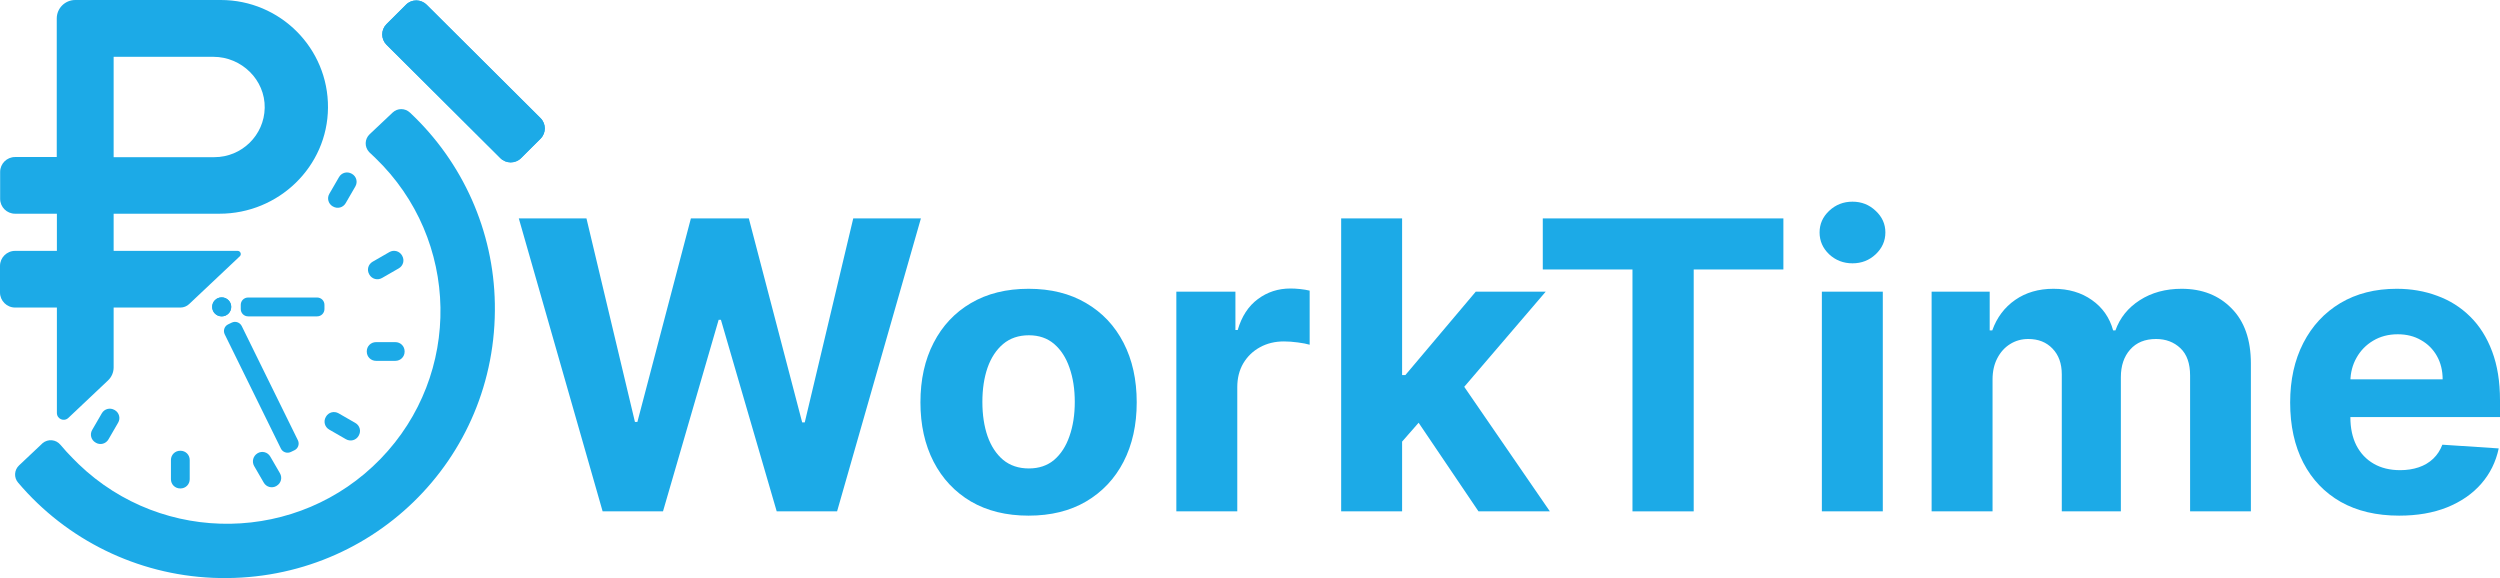 <svg width="333" height="77" viewBox="0 0 333 77" fill="none" xmlns="http://www.w3.org/2000/svg">
	<path d="M9.1 55.669L14.376 50.684C14.865 50.232 15.137 49.6 15.137 48.932V40.966H24.038C24.455 40.966 24.872 40.803 25.18 40.514L31.942 34.138C32.214 33.886 32.032 33.416 31.651 33.416H15.137V28.467H29.241C37.108 28.467 43.634 22.199 43.688 14.342C43.743 6.43 37.326 0 29.404 0H10.025C8.665 0 7.559 1.102 7.559 2.457V20.916H2.012C0.906 20.916 0.018 21.802 0.018 22.903V26.48C0.018 27.582 0.906 28.467 2.012 28.467H7.578V33.416H2.012C0.906 33.416 0 34.319 0 35.421V38.961C0 40.063 0.906 40.966 2.012 40.966H7.578V55.001C7.578 55.813 8.52 56.211 9.1 55.669ZM15.137 7.568H28.425C32.177 7.568 35.331 10.639 35.259 14.378C35.187 18.008 32.214 20.935 28.552 20.935H15.137V7.568Z" fill="#1CAAE7"/>
	<path d="M43.87 25.811L45.157 23.59C45.501 22.994 46.245 22.795 46.843 23.138L46.879 23.156C47.477 23.5 47.677 24.24 47.332 24.836L46.045 27.058C45.701 27.654 44.958 27.853 44.359 27.509L44.323 27.491C43.725 27.148 43.525 26.39 43.87 25.811Z" fill="#1CAAE7"/>
	<path d="M49.635 34.861L51.864 33.578C52.462 33.235 53.206 33.434 53.55 34.03L53.568 34.066C53.913 34.662 53.713 35.403 53.115 35.746L50.885 37.028C50.287 37.372 49.544 37.173 49.2 36.577L49.181 36.541C48.837 35.945 49.036 35.204 49.635 34.861Z" fill="#1CAAE7"/>
	<path d="M50.088 45.572H52.662C53.351 45.572 53.895 46.114 53.895 46.8V46.836C53.895 47.523 53.351 48.065 52.662 48.065H50.088C49.399 48.065 48.855 47.523 48.855 46.836V46.8C48.855 46.114 49.399 45.572 50.088 45.572Z" fill="#1CAAE7"/>
	<path d="M43.398 55.542L43.417 55.506C43.761 54.91 44.504 54.712 45.102 55.055L47.332 56.337C47.931 56.681 48.13 57.421 47.785 58.017L47.767 58.053C47.423 58.649 46.68 58.848 46.081 58.505L43.852 57.222C43.254 56.879 43.054 56.139 43.398 55.542Z" fill="#1CAAE7"/>
	<path d="M34.298 60.383L34.316 60.365C34.915 60.022 35.658 60.221 36.002 60.817L37.289 63.038C37.634 63.635 37.434 64.375 36.836 64.718L36.818 64.736C36.22 65.08 35.477 64.881 35.132 64.285L33.845 62.063C33.519 61.467 33.718 60.727 34.298 60.383Z" fill="#1CAAE7"/>
	<path d="M24.002 60.04H24.038C24.727 60.04 25.27 60.582 25.27 61.268V63.833C25.27 64.52 24.727 65.062 24.038 65.062H24.002C23.313 65.062 22.769 64.52 22.769 63.833V61.268C22.769 60.582 23.313 60.04 24.002 60.04Z" fill="#1CAAE7"/>
	<path d="M12.273 57.277L13.56 55.055C13.904 54.459 14.647 54.26 15.246 54.603L15.282 54.621C15.88 54.965 16.08 55.723 15.735 56.301L14.448 58.523C14.104 59.119 13.36 59.318 12.762 58.974L12.744 58.956C12.146 58.631 11.928 57.873 12.273 57.277Z" fill="#1CAAE7"/>
	<path d="M56.831 0.632L71.986 15.732C72.748 16.491 72.748 17.719 71.986 18.478L69.394 21.061C68.633 21.82 67.4 21.82 66.639 21.061L51.484 5.961C50.722 5.202 50.722 3.974 51.484 3.215L54.076 0.632C54.819 -0.126 56.07 -0.126 56.831 0.632Z" fill="#1CAAE7"/>
	<path d="M55.454 0.054C54.928 0.054 54.438 0.253 54.076 0.632L51.484 3.215C50.722 3.974 50.722 5.202 51.484 5.961L66.657 21.061C67.418 21.82 68.651 21.82 69.412 21.061L72.004 18.478C72.766 17.719 72.766 16.491 72.004 15.732L56.831 0.632C56.469 0.271 55.961 0.054 55.454 0.054Z" fill="#1CAAE7"/>
	<path d="M52.299 14.992L49.236 17.882C48.565 18.514 48.529 19.562 49.163 20.248C49.181 20.266 49.218 20.302 49.236 20.32C49.489 20.555 49.743 20.79 49.997 21.043C61.291 31.917 61.599 49.871 50.686 61.124C39.773 72.377 21.754 72.684 10.46 61.81C10.224 61.593 10.007 61.359 9.789 61.142C9.173 60.528 8.593 59.896 8.049 59.245C7.451 58.523 6.399 58.433 5.674 59.029C5.638 59.047 5.62 59.083 5.602 59.101L2.538 61.991C1.885 62.605 1.831 63.617 2.411 64.285C8.883 71.925 18.291 76.531 28.316 76.965C49.2 77.868 66.294 61.268 65.913 40.442C65.75 30.797 61.672 21.621 54.62 15.01C53.949 14.378 52.952 14.378 52.299 14.992Z" fill="#1CAAE7"/>
	<path d="M29.53 42.14C30.231 42.14 30.799 41.574 30.799 40.876C30.799 40.177 30.231 39.611 29.53 39.611C28.83 39.611 28.262 40.177 28.262 40.876C28.262 41.574 28.83 42.14 29.53 42.14Z" fill="#1CAAE7"/>
	<path d="M29.53 39.611C28.824 39.611 28.262 40.171 28.262 40.876C28.262 41.58 28.824 42.14 29.53 42.14C30.238 42.14 30.799 41.58 30.799 40.876C30.799 40.171 30.219 39.611 29.53 39.611Z" fill="#1CAAE7"/>
	<path d="M32.195 43.422L39.682 58.649C39.918 59.137 39.718 59.733 39.229 59.968L38.74 60.203C38.25 60.438 37.652 60.239 37.416 59.751L29.929 44.524C29.694 44.037 29.893 43.441 30.383 43.206L30.872 42.971C31.361 42.736 31.942 42.935 32.195 43.422Z" fill="#1CAAE7"/>
	<path d="M33.047 39.629H42.238C42.782 39.629 43.217 40.063 43.217 40.605V41.165C43.217 41.707 42.782 42.14 42.238 42.14H33.047C32.504 42.14 32.069 41.707 32.069 41.165V40.605C32.069 40.063 32.504 39.629 33.047 39.629Z" fill="#1CAAE7"/>
	<path d="M80.27 68.113L69.105 29.092H78.117L84.576 56.205H84.9L92.026 29.092H99.743L106.85 56.262H107.193L113.652 29.092H122.664L111.499 68.113H103.458L96.028 42.601H95.723L88.311 68.113H80.27Z" fill="#1CAAE7"/>
	<path d="M137.007 68.684C134.047 68.684 131.488 68.056 129.328 66.798C127.182 65.528 125.524 63.762 124.355 61.501C123.187 59.228 122.602 56.592 122.602 53.594C122.602 50.571 123.187 47.929 124.355 45.668C125.524 43.395 127.182 41.629 129.328 40.371C131.488 39.101 134.047 38.466 137.007 38.466C139.966 38.466 142.52 39.101 144.666 40.371C146.826 41.629 148.49 43.395 149.658 45.668C150.827 47.929 151.411 50.571 151.411 53.594C151.411 56.592 150.827 59.228 149.658 61.501C148.49 63.762 146.826 65.528 144.666 66.798C142.52 68.056 139.966 68.684 137.007 68.684ZM137.045 62.397C138.391 62.397 139.515 62.016 140.417 61.254C141.319 60.479 141.999 59.425 142.456 58.091C142.926 56.757 143.161 55.239 143.161 53.537C143.161 51.835 142.926 50.317 142.456 48.983C141.999 47.65 141.319 46.595 140.417 45.821C139.515 45.046 138.391 44.658 137.045 44.658C135.686 44.658 134.543 45.046 133.615 45.821C132.701 46.595 132.008 47.65 131.538 48.983C131.081 50.317 130.853 51.835 130.853 53.537C130.853 55.239 131.081 56.757 131.538 58.091C132.008 59.425 132.701 60.479 133.615 61.254C134.543 62.016 135.686 62.397 137.045 62.397Z" fill="#1CAAE7"/>
	<path d="M156.689 68.113V38.847H164.558V43.953H164.863C165.396 42.137 166.292 40.765 167.549 39.838C168.807 38.898 170.255 38.428 171.894 38.428C172.3 38.428 172.738 38.453 173.208 38.504C173.678 38.555 174.091 38.625 174.447 38.714V45.916C174.066 45.801 173.539 45.7 172.865 45.611C172.192 45.522 171.576 45.478 171.017 45.478C169.823 45.478 168.756 45.738 167.816 46.259C166.889 46.767 166.152 47.478 165.606 48.393C165.073 49.307 164.806 50.362 164.806 51.556V68.113H156.689Z" fill="#1CAAE7"/>
	<path d="M185.998 59.691L186.017 49.955H187.198L196.573 38.847H205.89L193.295 53.556H191.371L185.998 59.691ZM178.643 68.113V29.092H186.76V68.113H178.643ZM196.935 68.113L188.322 55.366L193.734 49.631L206.442 68.113H196.935Z" fill="#1CAAE7"/>
	<path d="M205.499 35.894V29.092H237.547V35.894H225.601V68.113H217.446V35.894H205.499Z" fill="#1CAAE7"/>
	<path d="M242.672 68.113V38.847H250.789V68.113H242.672ZM246.75 35.075C245.543 35.075 244.508 34.674 243.644 33.874C242.793 33.061 242.368 32.09 242.368 30.959C242.368 29.841 242.793 28.882 243.644 28.082C244.508 27.269 245.543 26.863 246.75 26.863C247.957 26.863 248.985 27.269 249.837 28.082C250.7 28.882 251.132 29.841 251.132 30.959C251.132 32.09 250.7 33.061 249.837 33.874C248.985 34.674 247.957 35.075 246.75 35.075Z" fill="#1CAAE7"/>
	<path d="M257.291 68.113V38.847H265.027V44.011H265.37C265.98 42.296 266.996 40.943 268.418 39.952C269.841 38.961 271.543 38.466 273.525 38.466C275.532 38.466 277.24 38.968 278.65 39.971C280.06 40.962 281 42.308 281.47 44.011H281.775C282.372 42.334 283.452 40.994 285.014 39.99C286.589 38.974 288.45 38.466 290.597 38.466C293.328 38.466 295.544 39.336 297.246 41.076C298.961 42.804 299.818 45.255 299.818 48.431V68.113H291.721V50.031C291.721 48.406 291.289 47.186 290.425 46.373C289.561 45.56 288.482 45.154 287.186 45.154C285.713 45.154 284.563 45.624 283.737 46.564C282.912 47.491 282.499 48.717 282.499 50.241V68.113H274.63V49.86C274.63 48.425 274.217 47.281 273.391 46.43C272.578 45.579 271.505 45.154 270.171 45.154C269.269 45.154 268.456 45.382 267.732 45.84C267.021 46.284 266.456 46.913 266.037 47.726C265.618 48.526 265.408 49.466 265.408 50.546V68.113H257.291Z" fill="#1CAAE7"/>
	<path d="M319.567 68.684C316.557 68.684 313.966 68.075 311.794 66.855C309.634 65.623 307.97 63.883 306.802 61.635C305.633 59.374 305.049 56.7 305.049 53.613C305.049 50.603 305.633 47.961 306.802 45.687C307.97 43.413 309.615 41.642 311.736 40.371C313.87 39.101 316.373 38.466 319.243 38.466C321.174 38.466 322.972 38.777 324.636 39.4C326.312 40.009 327.773 40.93 329.018 42.162C330.275 43.395 331.253 44.944 331.952 46.811C332.651 48.666 333 50.838 333 53.328V55.557H308.288V50.527H325.36C325.36 49.358 325.106 48.323 324.597 47.421C324.089 46.519 323.384 45.814 322.483 45.306C321.593 44.785 320.558 44.525 319.377 44.525C318.145 44.525 317.052 44.811 316.1 45.382C315.16 45.941 314.423 46.697 313.889 47.65C313.356 48.59 313.083 49.638 313.07 50.794V55.576C313.07 57.024 313.337 58.275 313.87 59.329C314.417 60.384 315.185 61.197 316.176 61.768C317.167 62.34 318.342 62.626 319.701 62.626C320.603 62.626 321.428 62.498 322.178 62.244C322.927 61.99 323.569 61.609 324.102 61.101C324.636 60.593 325.042 59.971 325.321 59.234L332.829 59.729C332.447 61.533 331.666 63.108 330.485 64.455C329.316 65.788 327.805 66.83 325.95 67.579C324.108 68.316 321.981 68.684 319.567 68.684Z" fill="#1CAAE7"/>
</svg>
